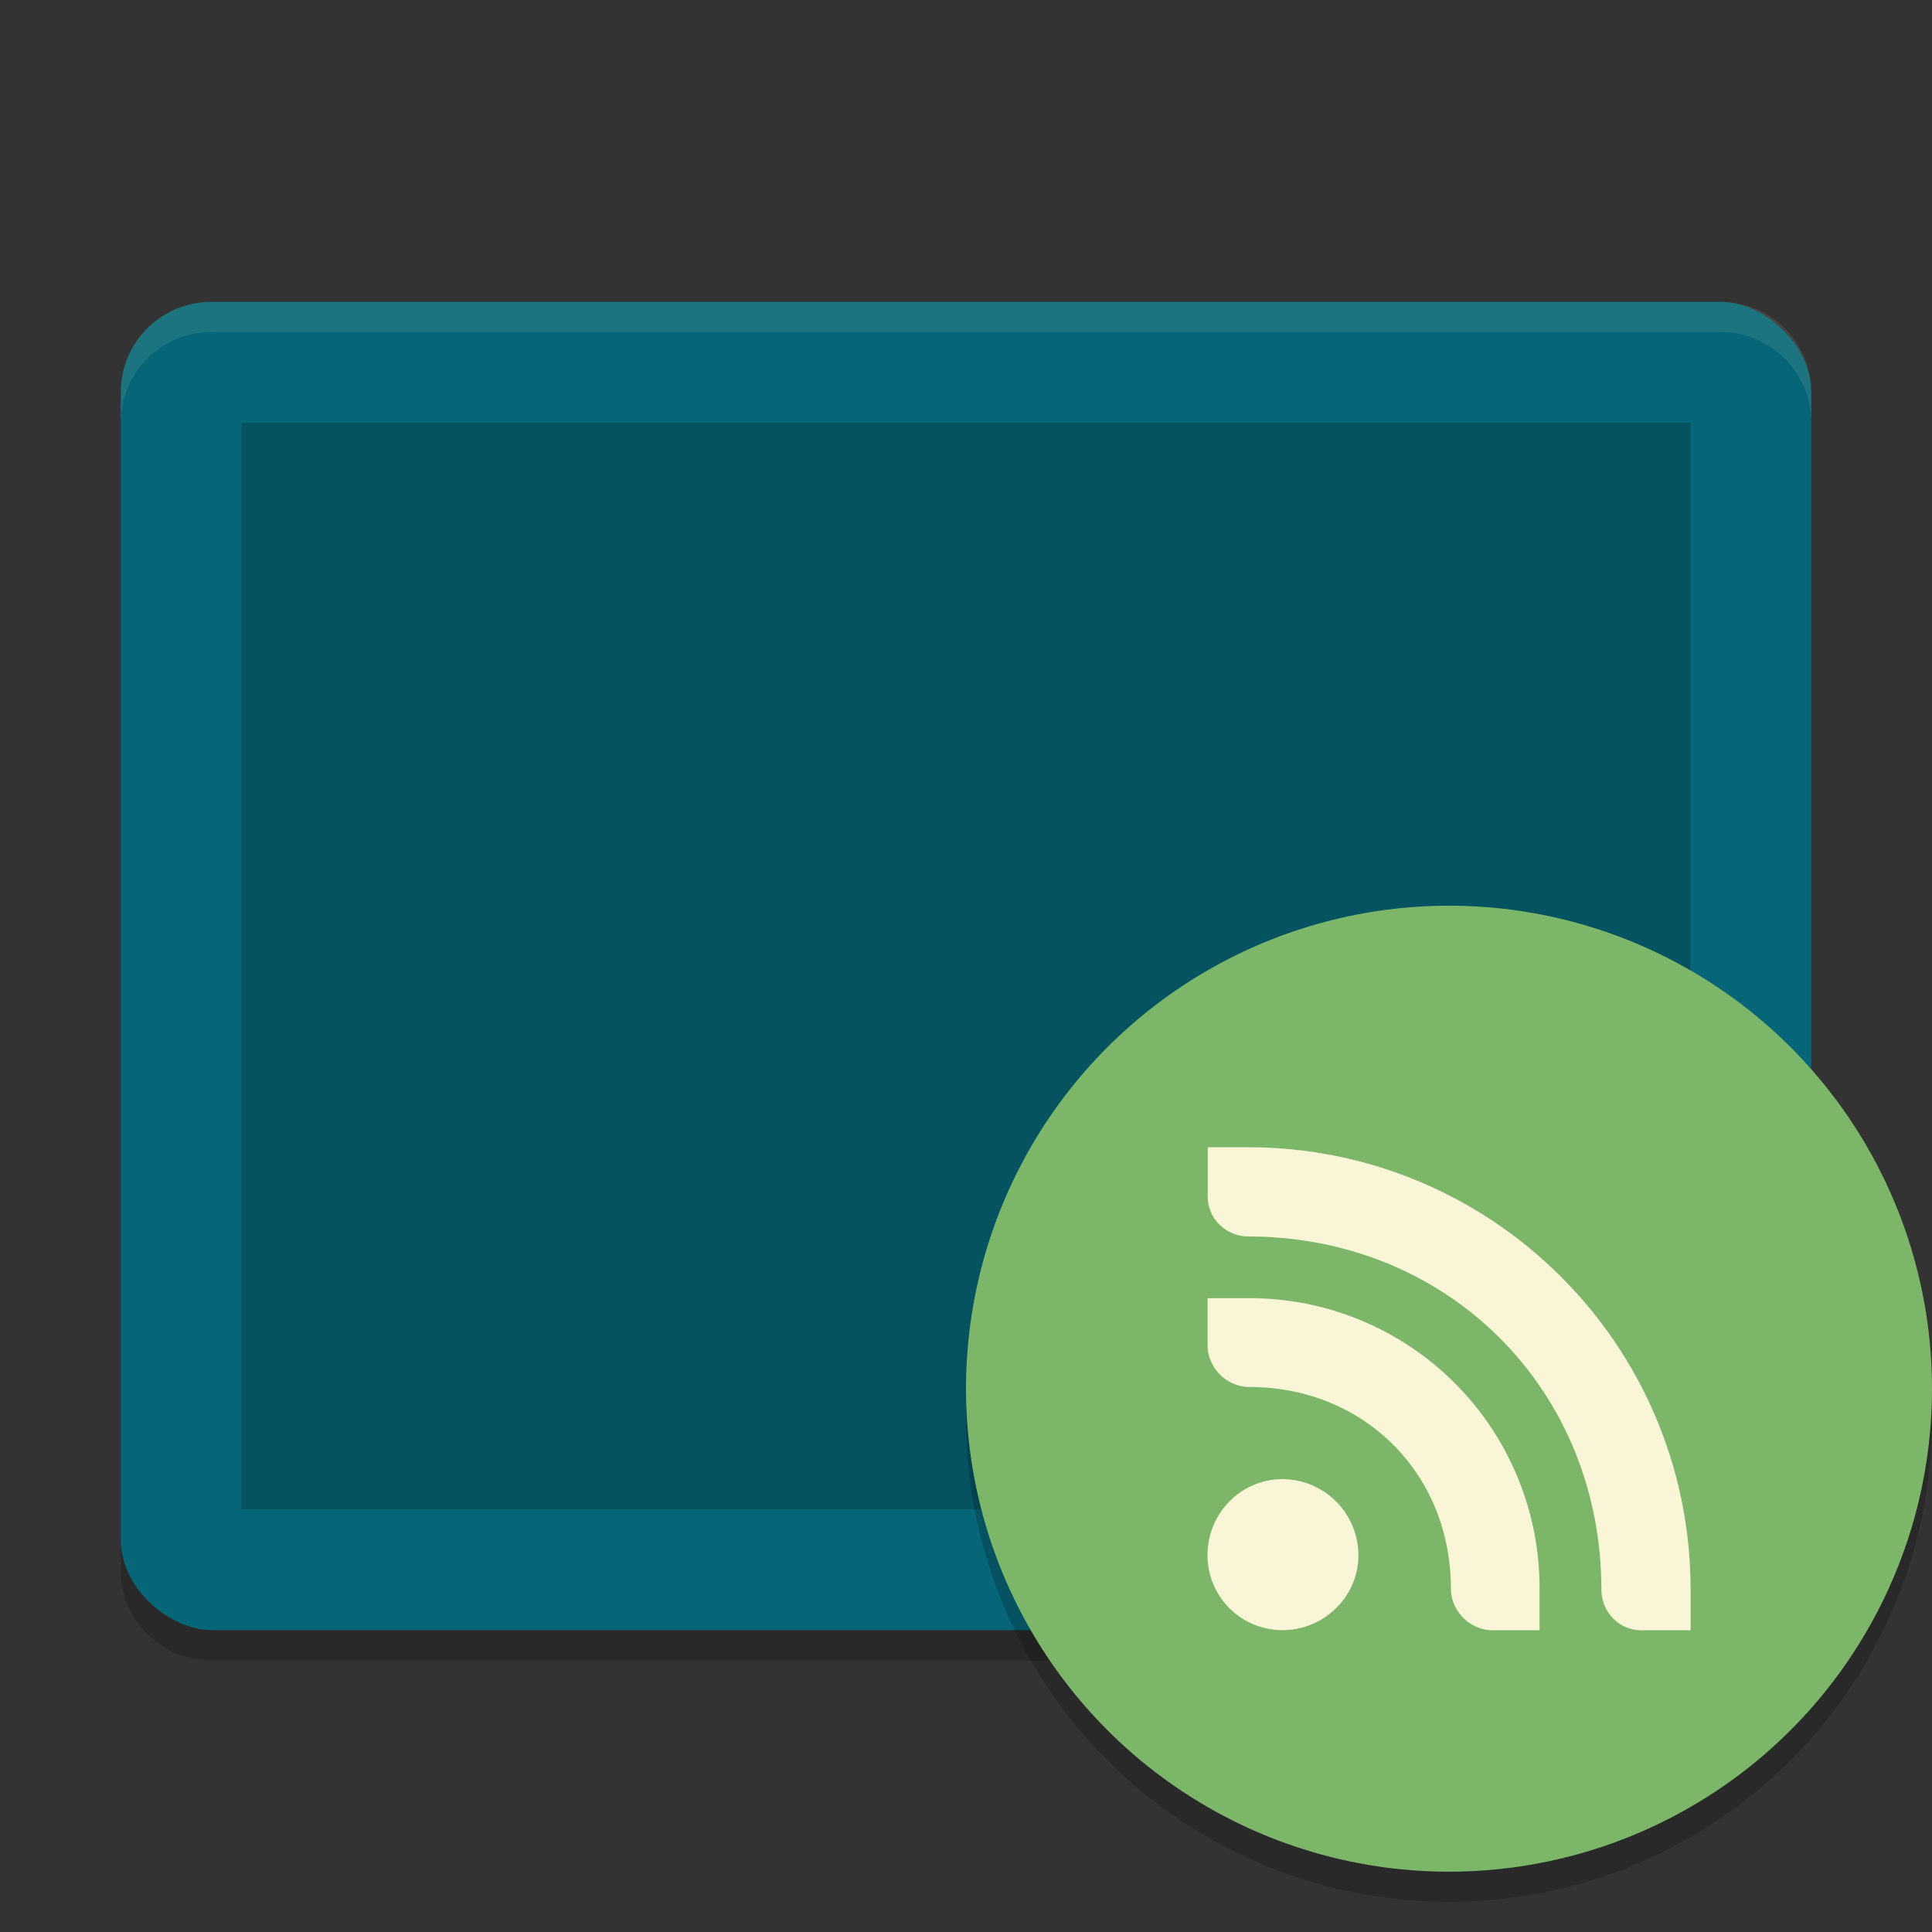 <svg xmlns="http://www.w3.org/2000/svg" width="64" height="64" version="1">
    <rect width="100%" height="100%" fill="#333333" stroke="none"/>
    <path d="M4 50.002v2c0 1.662 1.338 3 3 3h50c1.662 0 3-1.338 3-3v-2c0 1.662-1.338 3-3 3H7c-1.662 0-3-1.338-3-3z" opacity=".2"/>
    <rect width="44" height="56" x="-54" y="-60" rx="3" ry="3" transform="matrix(0 -1 -1 0 0 0)" fill="#066678"/>
    <rect width="36" height="48" x="-50" y="-56" rx="0" ry="0" transform="matrix(0 -1 -1 0 0 0)" opacity=".2"/>
    <path d="M7 10.002c-1.662 0-3 1.338-3 3V14c0-1.662 1.338-3 3-3h50c1.662 0 3 1.338 3 3v-.998c0-1.662-1.338-3-3-3H7z" opacity=".1" fill="#F9F5D7"/>
    <path d="M63.958 45.852A16 16 0 0 1 48 61.004a16 16 0 0 1-15.958-14.848A16 16 0 0 0 32 47a16 16 0 0 0 16 16 16 16 0 0 0 16-16 16 16 0 0 0-.043-1.148z" opacity=".2"/>
    <circle cx="48" cy="46.002" r="16" fill="#7CB668"/>
    <path d="M40 38.004h1.344c8.1 0 14.66 6.556 14.66 14.656v1.344H54.36c-.728 0-1.312-.61-1.312-1.344 0-6.627-5.073-11.7-11.7-11.7-.72 0-1.34-.578-1.34-1.312v-1.644z" fill="#F9F5D7"/>
    <path d="M40 43.004h1.387A9.598 9.598 0 0 1 51 52.617v1.387h-1.554c-.744 0-1.384-.63-1.384-1.387 0-3.801-2.877-6.671-6.675-6.671-.744 0-1.384-.63-1.384-1.388v-1.554z" fill="#F9F5D7"/>
    <path d="M42.484 48.997A2.53 2.53 0 0 1 45 51.513C45 52.891 43.858 54 42.49 54A2.48 2.48 0 0 1 40 51.513c0-1.379 1.108-2.516 2.487-2.516z" fill="#F9F5D7"/>
</svg>
